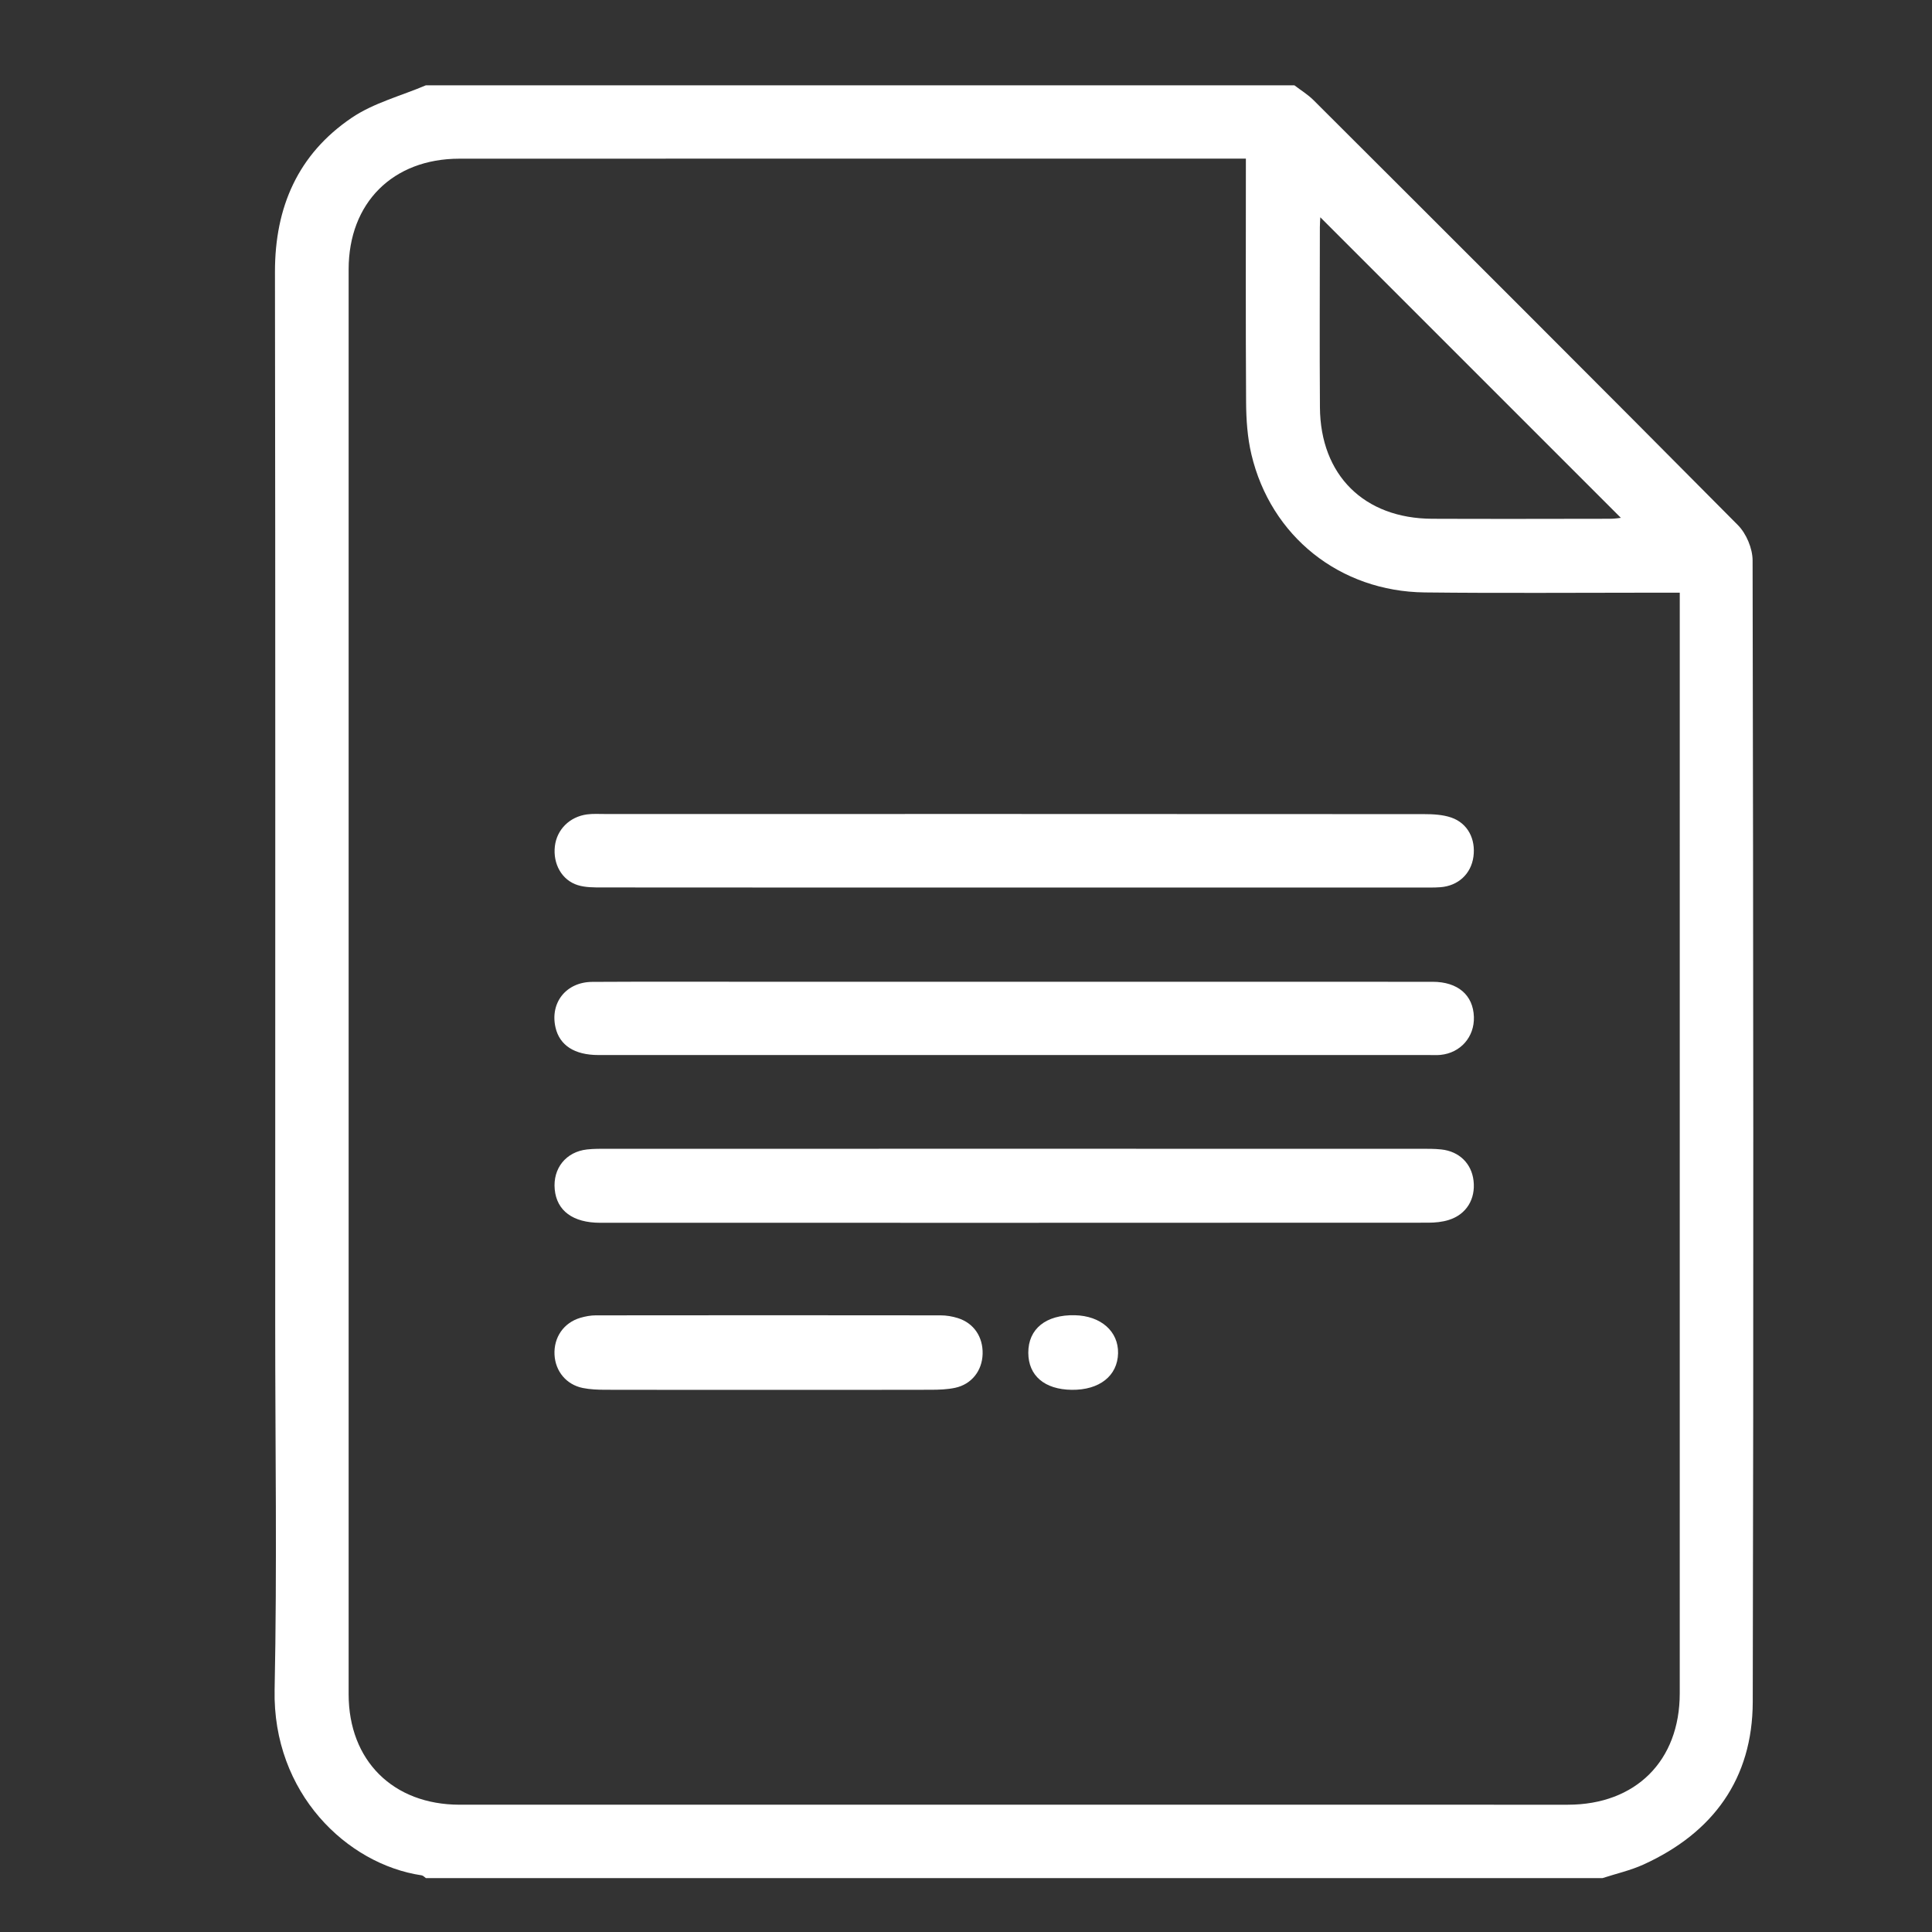 <?xml version="1.0" encoding="utf-8"?>
<!-- Generator: Adobe Illustrator 25.2.3, SVG Export Plug-In . SVG Version: 6.00 Build 0)  -->
<svg version="1.1" id="Layer_1" xmlns="http://www.w3.org/2000/svg" xmlns:xlink="http://www.w3.org/1999/xlink" x="0px" y="0px"
	 viewBox="0 0 200 200" enable-background="new 0 0 200 200" xml:space="preserve">
<rect x="0" y="0" width="200" height="200" fill="#333333" stroke="none"/>
<g>
	<path fill="#FFFFFF" d="M165.894,194.42c-40.602,0-81.205,0-121.807,0c-0.146-0.099-0.282-0.263-0.438-0.286
		c-7.728-1.142-15.442-8.511-15.221-19.222c0.26-12.617,0.061-25.244,0.061-37.866c0-36.297,0.028-72.595-0.025-108.892
		c-0.01-6.719,2.391-12.199,7.937-15.957c2.277-1.543,5.107-2.269,7.686-3.367c29.969,0,59.937,0,89.906,0
		c0.665,0.51,1.397,0.953,1.985,1.54c14.668,14.638,29.339,29.274,43.929,43.989c0.871,0.878,1.519,2.418,1.521,3.651
		c0.076,39.389,0.109,78.778,0.016,118.167c-0.019,7.958-4.102,13.555-11.31,16.838C168.786,193.628,167.31,193.959,165.894,194.42z
		 M128.973,16.423c-0.784,0-1.319,0-1.854,0c-26.52,0-53.04-0.006-79.56,0.004c-6.897,0.003-11.467,4.576-11.468,11.456
		c-0.005,49.168-0.005,98.336,0,147.504c0.001,6.858,4.592,11.434,11.492,11.436c38.239,0.008,76.479,0.007,114.718,0.001
		c7.027-0.001,11.585-4.542,11.586-11.527c0.005-37.329,0.002-74.658,0.002-111.987c0-0.631,0-1.262,0-1.957
		c-1.026,0-1.75,0-2.473,0c-7.974-0.002-15.949,0.067-23.922-0.025c-8.8-0.102-15.941-5.805-17.949-14.293
		c-0.412-1.741-0.537-3.582-0.549-5.379C128.943,33.328,128.973,25,128.973,16.423z M136.678,22.492
		c-0.011,0.232-0.046,0.629-0.046,1.026c-0.003,6.218-0.036,12.437,0.007,18.655c0.048,7.018,4.577,11.5,11.618,11.53
		c6.159,0.026,12.318,0.008,18.476,0c0.442-0.001,0.883-0.08,1.058-0.097C157.441,43.256,147.058,32.873,136.678,22.492z"/>
	<path fill="#FFFFFF" d="M104.897,91.877c-14.196,0-28.392,0.004-42.587-0.009c-0.837-0.001-1.719,0.006-2.502-0.239
		c-1.657-0.518-2.579-2.205-2.368-4.025c0.199-1.722,1.525-3.059,3.336-3.298c0.595-0.079,1.206-0.041,1.81-0.041
		c28.271-0.002,56.541-0.005,84.812,0.013c0.95,0.001,1.955,0.051,2.839,0.355c1.702,0.586,2.542,2.226,2.292,4.056
		c-0.243,1.772-1.57,3.014-3.414,3.155c-0.661,0.05-1.328,0.032-1.992,0.032C133.047,91.878,118.972,91.877,104.897,91.877z"/>
	<path fill="#FFFFFF" d="M104.986,101.632c14.438,0,28.876-0.004,43.314,0.003c2.617,0.001,4.206,1.374,4.277,3.638
		c0.065,2.071-1.382,3.724-3.454,3.929c-0.359,0.035-0.724,0.016-1.087,0.016c-28.694,0.001-57.389,0.001-86.083-0.001
		c-2.479,0-4.022-1.001-4.447-2.856c-0.587-2.559,1.095-4.702,3.804-4.717c5.98-0.035,11.961-0.012,17.942-0.012
		C87.83,101.631,96.408,101.632,104.986,101.632z"/>
	<path fill="#FFFFFF" d="M104.99,118.919c14.014,0,28.028-0.001,42.042,0.003c0.724,0,1.453-0.009,2.171,0.068
		c1.858,0.198,3.134,1.459,3.338,3.236c0.219,1.905-0.737,3.488-2.562,4.062c-0.675,0.213-1.42,0.284-2.133,0.285
		c-28.572,0.014-57.143,0.014-85.715,0.009c-2.827-0.001-4.497-1.247-4.706-3.454c-0.207-2.18,1.167-3.899,3.351-4.138
		c0.718-0.079,1.447-0.068,2.171-0.068C76.962,118.918,90.976,118.919,104.99,118.919z"/>
	<path fill="#FFFFFF" d="M79.52,143.877c-5.616,0-11.232,0.007-16.848-0.008c-0.781-0.002-1.577-0.031-2.338-0.184
		c-1.705-0.344-2.842-1.729-2.93-3.437c-0.093-1.803,0.948-3.322,2.677-3.829c0.515-0.151,1.066-0.253,1.6-0.254
		c11.896-0.014,23.792-0.015,35.688,0c0.594,0.001,1.21,0.103,1.777,0.281c1.662,0.518,2.623,1.949,2.575,3.716
		c-0.047,1.73-1.134,3.135-2.837,3.502c-0.816,0.175-1.676,0.203-2.517,0.205C90.752,143.885,85.136,143.877,79.52,143.877z"/>
	<path fill="#FFFFFF" d="M110.945,143.874c-2.812-0.034-4.487-1.462-4.496-3.832c-0.009-2.476,1.826-3.957,4.819-3.89
		c2.695,0.06,4.525,1.673,4.473,3.942C115.688,142.429,113.81,143.909,110.945,143.874z"/>
</g>
</svg>
